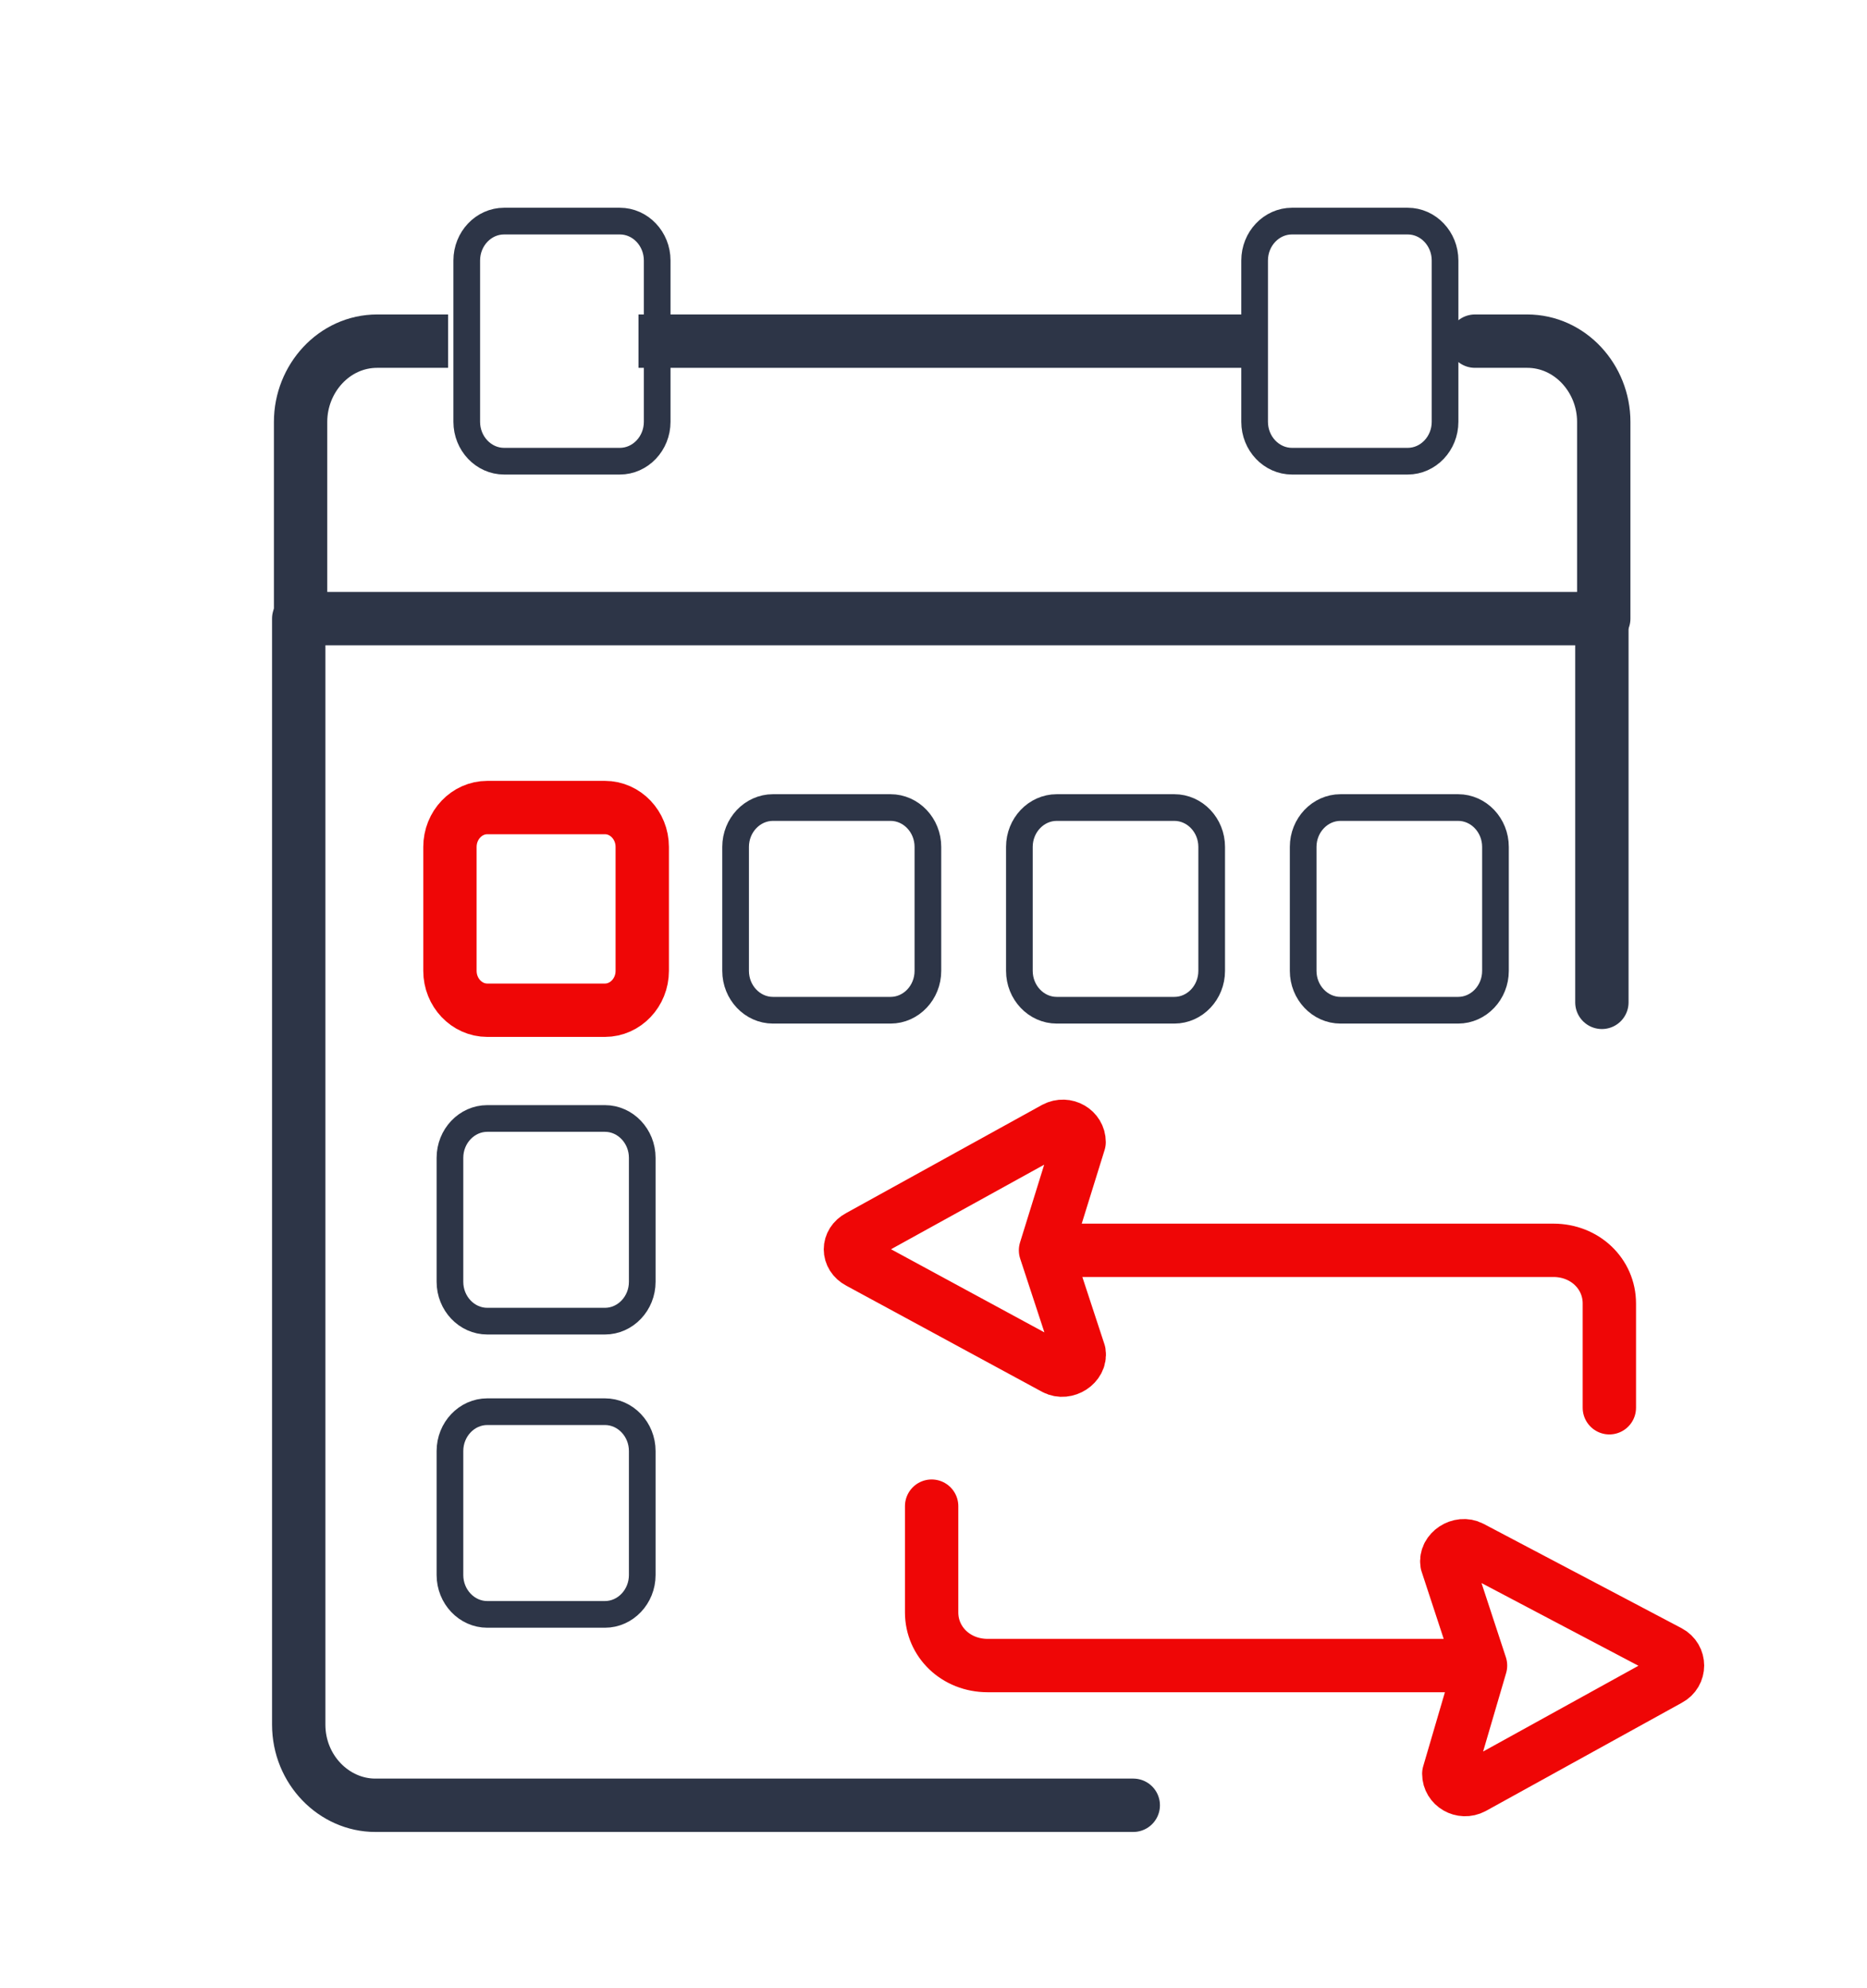 <svg width="140" height="149" viewBox="0 0 140 149" fill="none" xmlns="http://www.w3.org/2000/svg">
<path d="M45.36 75.725H36.54C35 75.725 33.74 74.397 33.74 72.775V63.482C33.74 61.859 35 60.532 36.54 60.532H45.36C46.9 60.532 48.16 61.859 48.16 63.482V72.775C48.16 74.397 46.9 75.725 45.36 75.725Z" stroke="#EF0606" stroke-width="4" stroke-miterlimit="10" stroke-linecap="round" stroke-linejoin="round"/>
<path d="M66.78 75.725H57.96C56.42 75.725 55.16 74.397 55.16 72.775V63.482C55.16 61.859 56.42 60.532 57.96 60.532H66.78C68.32 60.532 69.58 61.859 69.58 63.482V72.775C69.58 74.397 68.32 75.725 66.78 75.725Z" stroke="#2D3547" stroke-width="2" stroke-miterlimit="10"/>
<path d="M46.48 34.57H37.8C36.26 34.57 35 33.242 35 31.619V19.524C35 17.901 36.26 16.573 37.8 16.573H46.48C48.02 16.573 49.28 17.901 49.28 19.524V31.619C49.28 33.242 48.02 34.57 46.48 34.57Z" stroke="#2D3547" stroke-width="2" stroke-miterlimit="10"/>
<path d="M105.56 34.57H96.88C95.34 34.57 94.08 33.242 94.08 31.619V19.524C94.08 17.901 95.34 16.573 96.88 16.573H105.56C107.1 16.573 108.36 17.901 108.36 19.524V31.619C108.36 33.242 107.1 34.57 105.56 34.57Z" stroke="#2D3547" stroke-width="2" stroke-miterlimit="10"/>
<path d="M45.36 99.031H36.54C35 99.031 33.74 97.704 33.74 96.081V86.788C33.74 85.166 35 83.838 36.54 83.838H45.36C46.9 83.838 48.16 85.166 48.16 86.788V96.081C48.16 97.704 46.9 99.031 45.36 99.031Z" stroke="#2D3547" stroke-width="2" stroke-miterlimit="10"/>
<path d="M45.36 121.011H36.54C35 121.011 33.74 119.683 33.74 118.06V108.767C33.74 107.145 35 105.817 36.54 105.817H45.36C46.9 105.817 48.16 107.145 48.16 108.767V118.06C48.16 119.683 46.9 121.011 45.36 121.011Z" stroke="#2D3547" stroke-width="2" stroke-miterlimit="10"/>
<path d="M88.06 75.725H79.24C77.7 75.725 76.44 74.397 76.44 72.775V63.482C76.44 61.859 77.7 60.532 79.24 60.532H88.06C89.6 60.532 90.86 61.859 90.86 63.482V72.775C90.86 74.397 89.6 75.725 88.06 75.725Z" stroke="#2D3547" stroke-width="2" stroke-miterlimit="10"/>
<path d="M109.34 75.725H100.52C98.98 75.725 97.72 74.397 97.72 72.775V63.482C97.72 61.859 98.98 60.532 100.52 60.532H109.34C110.88 60.532 112.14 61.859 112.14 63.482V72.775C112.14 74.397 110.88 75.725 109.34 75.725Z" stroke="#2D3547" stroke-width="2" stroke-miterlimit="10"/>
<path d="M84.98 135.319H28.14C25.06 135.319 22.4 132.664 22.4 129.271V46.37H120.12V75.135" stroke="#2D3547" stroke-width="4" stroke-miterlimit="10" stroke-linecap="round" stroke-linejoin="round"/>
<path d="M22.54 46.37V31.619C22.54 28.374 25.06 25.572 28.28 25.572H33.6" stroke="#2D3547" stroke-width="4" stroke-miterlimit="10" stroke-linejoin="round"/>
<path d="M120.26 46.37V31.619C120.26 28.374 117.74 25.572 114.52 25.572H110.6" stroke="#2D3547" stroke-width="4" stroke-miterlimit="10" stroke-linecap="round" stroke-linejoin="round"/>
<path d="M47.88 25.572H94.64" stroke="#2D3547" stroke-width="4" stroke-miterlimit="10"/>
<path d="M78.4 93.721L80.92 85.608C80.92 84.723 79.94 84.133 79.1 84.576L64.4 92.689C63.56 93.131 63.56 94.164 64.4 94.606L79.1 102.572C79.94 103.014 81.06 102.277 80.92 101.392L78.4 93.721ZM78.4 93.721H116.48C118.86 93.721 120.68 95.491 120.68 97.704V105.522" stroke="#EF0606" stroke-width="4" stroke-miterlimit="10" stroke-linecap="round" stroke-linejoin="round"/>
<path d="M111.02 124.846L108.64 132.959C108.64 133.844 109.62 134.434 110.46 133.991L125.16 125.878C126 125.436 126 124.256 125.16 123.813L110.32 115.995C109.48 115.553 108.36 116.29 108.5 117.175L111.02 124.846ZM111.02 124.846H74.06C71.68 124.846 69.86 123.076 69.86 120.863V112.897" stroke="#EF0606" stroke-width="4" stroke-miterlimit="10" stroke-linecap="round" stroke-linejoin="round"/>
</svg>
